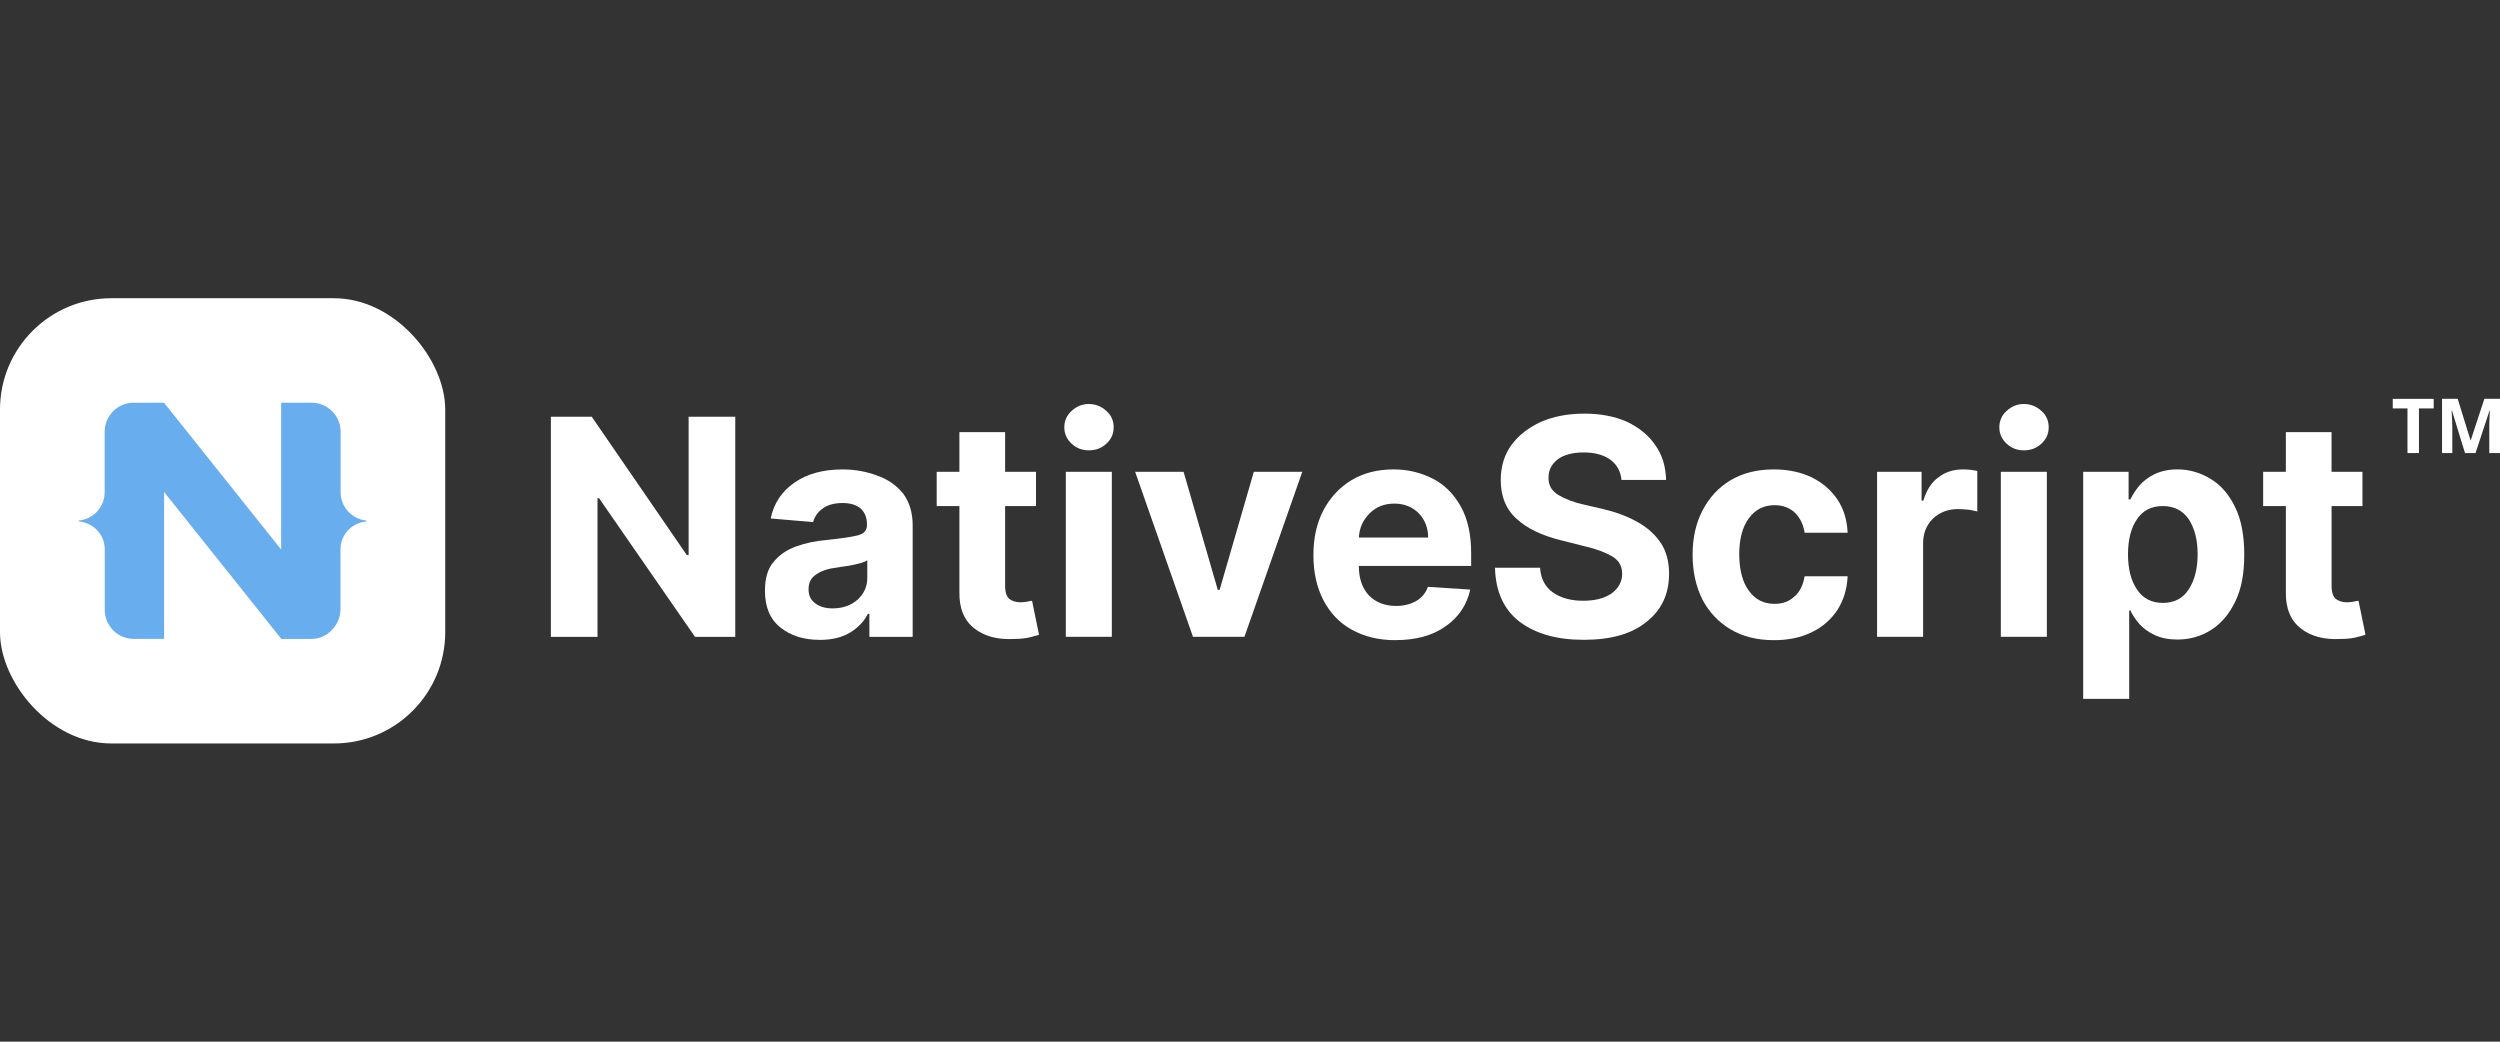 <?xml version="1.0" encoding="UTF-8"?>
<svg id="Layer_1" data-name="Layer 1" xmlns="http://www.w3.org/2000/svg" xmlns:xlink="http://www.w3.org/1999/xlink" viewBox="0 0 1200 500">
  <rect x="0" y="0" width="1200" height="500" fill="#333333" stroke="none"/>
  <defs>
    <style>
      .cls-1 {
        fill: none;
      }

      .cls-2 {
        fill: #fff;
      }

      .cls-3 {
        clip-path: url(#clippath);
      }

      .cls-4 {
        fill: #68aded;
      }
    </style>
    <clipPath id="clippath">
      <rect class="cls-1" y="143.15" width="213.71" height="213.71" rx="53.43" ry="53.43"/>
    </clipPath>
  </defs>
  <g id="NS-logo">
    <g id="NativeScript-Logo-Rounded">
      <path class="cls-1" d="M213.71,196.57c0-29.49-23.94-53.43-53.43-53.43H53.43c-29.49,0-53.43,23.94-53.43,53.43v106.85c0,29.49,23.94,53.43,53.43,53.43h106.85c29.49,0,53.43-23.94,53.43-53.43v-106.85Z"/>
      <g class="cls-3">
        <g>
          <g id="Background">
            <rect class="cls-2" y="143.15" width="213.71" height="213.71"/>
          </g>
          <g id="NativeScript-Logo">
            <path class="cls-4" d="M175.93,249.97v.23c0,.05-.04.1-.09.1-6.96.65-12.41,6.31-12.41,13.44v28.58c0,2-.42,3.92-1.18,5.68-2.16,5.02-7.06,8.68-12.76,8.68h-14.44l-.1-.13-56.18-70.4v70.52h-14.54c-7.7,0-13.94-6.24-13.94-13.94v-29c0-7.13-5.45-12.79-12.41-13.44-.05,0-.09-.05-.09-.1v-.23c0-.05.04-.1.09-.1,6.94-.68,12.36-6.47,12.36-13.59v-29.02c0-1.94.4-3.79,1.11-5.46,2.12-4.98,7.07-8.48,12.83-8.48h14.54l.06.07,56.18,70.4v-70.47h14.6c7.7,0,13.94,6.24,13.94,13.94v29.02c0,7.12,5.42,12.91,12.36,13.59.05,0,.09.05.09.1"/>
          </g>
        </g>
      </g>
    </g>
  </g>
  <g>
    <g>
      <path class="cls-2" d="M352.93,200.03v105.65h-19.33l-46.07-66.56h-.73v66.56h-22.38v-105.65h19.62l45.63,66.41h.87v-66.41h22.38Z"/>
      <path class="cls-2" d="M393.48,307.13c-7.56,0-13.81-1.89-18.89-5.96-4.94-3.92-7.41-9.74-7.41-17.58,0-5.96,1.31-10.61,4.21-13.95,2.76-3.34,6.39-5.81,10.9-7.41,4.5-1.6,9.45-2.62,14.68-3.05,6.83-.73,11.77-1.45,14.68-2.18,3.05-.73,4.5-2.47,4.5-4.94v-.29c0-3.34-1.02-5.81-3.05-7.7-2.03-1.74-4.94-2.62-8.72-2.62s-7.12.87-9.45,2.62c-2.33,1.6-3.92,3.92-4.65,6.54l-20.34-1.74c1.45-7.12,5.23-12.93,11.33-17.15,5.96-4.21,13.66-6.39,23.25-6.39,5.81,0,11.33,1.02,16.42,2.91,5.09,1.74,9.3,4.65,12.5,8.57,3.05,4.07,4.65,9.16,4.65,15.4v53.48h-20.78v-11.04h-.73c-1.89,3.78-4.8,6.68-8.57,9.01-3.92,2.33-8.72,3.49-14.53,3.49ZM399.73,292.02c4.8,0,8.86-1.45,11.92-4.21,3.05-2.76,4.65-6.25,4.65-10.46v-8.43c-.87.58-2.18,1.16-4.07,1.6-1.74.44-3.63.87-5.67,1.16-2.18.29-3.92.58-5.52.87-3.92.44-6.98,1.6-9.3,3.2-2.47,1.6-3.63,3.92-3.63,7.12s1.16,5.23,3.34,6.83c2.18,1.6,4.94,2.33,8.28,2.33Z"/>
      <path class="cls-2" d="M497.28,226.48v16.42h-14.82v38.36c0,3.05.73,5.09,2.03,6.25,1.45,1.02,3.2,1.6,5.38,1.6,1.02,0,2.03-.15,3.05-.29,1.02-.29,1.89-.44,2.47-.44l3.34,16.28c-1.02.44-2.62.73-4.65,1.31-1.89.44-4.36.73-7.27.73-7.99.44-14.39-1.31-19.18-5.09-4.8-3.78-7.27-9.59-7.12-17.44v-41.27h-10.9v-16.42h10.9v-19.04h21.94v19.04h14.82Z"/>
      <path class="cls-2" d="M511.59,305.68v-79.2h22.09v79.2h-22.09ZM522.64,216.16c-3.2,0-5.96-1.02-8.28-3.2-2.33-2.18-3.49-4.8-3.49-7.85s1.16-5.81,3.49-7.85c2.33-2.18,5.09-3.34,8.28-3.34s6.1,1.16,8.43,3.34c2.33,2.03,3.49,4.65,3.49,7.85s-1.16,5.67-3.49,7.85c-2.33,2.18-5.09,3.2-8.43,3.2Z"/>
      <path class="cls-2" d="M625.09,226.48l-27.76,79.2h-24.7l-27.76-79.2h23.25l16.42,56.67h.87l16.42-56.67h23.25Z"/>
      <path class="cls-2" d="M669.82,307.28c-8.14,0-15.11-1.74-21.07-5.09-5.81-3.2-10.32-7.99-13.51-14.1-3.2-6.1-4.8-13.37-4.8-21.65s1.6-15.4,4.8-21.51c3.2-6.1,7.7-10.9,13.37-14.39,5.81-3.49,12.5-5.23,20.34-5.23,6.98,0,13.22,1.6,18.89,4.5,5.67,2.91,10.03,7.41,13.37,13.37,3.34,5.96,4.94,13.51,4.94,22.38v6.1h-53.91c0,5.96,1.6,10.61,4.8,14.1,3.2,3.34,7.7,5.09,13.08,5.09,3.78,0,6.98-.87,9.59-2.33,2.76-1.6,4.65-3.92,5.67-6.83l20.34,1.31c-1.6,7.27-5.52,13.22-11.77,17.58-6.25,4.5-14.39,6.68-24.12,6.68ZM652.24,258.01h33.28c0-4.65-1.6-8.57-4.5-11.63-3.05-3.05-6.98-4.65-11.77-4.65s-8.86,1.6-11.92,4.8c-3.2,3.2-4.8,6.98-5.09,11.48Z"/>
      <path class="cls-2" d="M778.33,230.4c-.44-4.21-2.18-7.41-5.38-9.74-3.2-2.33-7.41-3.49-12.79-3.49s-9.59,1.16-12.5,3.34c-2.91,2.33-4.36,5.09-4.36,8.57-.15,3.78,1.45,6.54,4.8,8.57,3.34,1.89,7.27,3.49,11.92,4.5l9.45,2.18c6.1,1.45,11.63,3.49,16.28,6.1,4.8,2.62,8.57,5.96,11.33,10.03,2.76,4.07,4.07,9.16,4.07,14.97,0,9.74-3.63,17.44-10.9,23.11-7.12,5.81-17.15,8.57-30.08,8.57s-23.11-2.91-30.81-8.72c-7.56-5.81-11.48-14.53-11.77-25.87h21.65c.29,5.23,2.47,9.3,6.25,11.92,3.78,2.62,8.57,3.92,14.39,3.92s10.17-1.16,13.66-3.49c3.34-2.47,5.09-5.67,5.09-9.45s-1.6-6.39-4.65-8.28c-3.2-1.89-7.56-3.63-13.37-4.94l-11.48-2.91c-8.86-2.18-15.99-5.52-21.07-10.17-5.23-4.65-7.7-10.9-7.7-18.6,0-6.39,1.6-12.06,5.09-16.86,3.49-4.8,8.28-8.43,14.24-11.19,6.1-2.62,12.93-3.92,20.78-3.92s14.68,1.31,20.49,3.92c5.81,2.76,10.46,6.54,13.66,11.33,3.34,4.65,4.94,10.32,5.09,16.57h-21.36Z"/>
      <path class="cls-2" d="M851.54,307.28c-8.14,0-15.11-1.74-20.93-5.23-5.81-3.49-10.32-8.28-13.51-14.39-3.05-6.25-4.65-13.22-4.65-21.36s1.6-15.26,4.8-21.36c3.2-6.1,7.56-10.9,13.37-14.39,5.81-3.49,12.79-5.23,20.78-5.23,6.98,0,12.93,1.31,18.17,3.78,5.23,2.62,9.3,6.1,12.35,10.61,3.05,4.5,4.65,9.88,4.94,15.99h-20.64c-.58-3.92-2.18-7.12-4.65-9.59-2.47-2.33-5.81-3.63-9.74-3.63-5.09,0-9.3,2.03-12.35,6.25-3.05,4.07-4.65,9.88-4.65,17.29s1.6,13.51,4.65,17.58c3.05,4.21,7.12,6.25,12.35,6.25,3.78,0,6.98-1.16,9.45-3.49,2.62-2.18,4.21-5.52,4.94-9.74h20.64c-.29,6.1-1.89,11.33-4.8,15.99-3.05,4.65-7.12,8.28-12.21,10.75-5.23,2.62-11.33,3.92-18.31,3.92Z"/>
      <path class="cls-2" d="M901,305.68v-79.2h21.36v13.81h.87c1.45-4.94,3.78-8.72,7.27-11.19,3.34-2.62,7.27-3.78,11.77-3.78,2.47,0,4.65.29,6.83.73v19.47c-1.02-.29-2.47-.58-4.21-.87-1.89-.15-3.49-.29-5.09-.29-4.8,0-8.86,1.6-12.06,4.65-3.05,3.05-4.65,6.98-4.65,11.77v44.9h-22.09Z"/>
      <path class="cls-2" d="M960.4,305.68v-79.2h22.09v79.2h-22.09ZM971.45,216.16c-3.2,0-5.96-1.02-8.28-3.2-2.33-2.18-3.49-4.8-3.49-7.85s1.16-5.81,3.49-7.85c2.33-2.18,5.09-3.34,8.28-3.34s6.1,1.16,8.43,3.34c2.33,2.03,3.49,4.65,3.49,7.85s-1.16,5.67-3.49,7.85c-2.33,2.18-5.09,3.2-8.43,3.2Z"/>
      <path class="cls-2" d="M999.93,335.47v-108.99h21.8v13.22h.87c1.02-2.18,2.47-4.36,4.21-6.54,1.89-2.18,4.36-4.07,7.27-5.52,3.05-1.45,6.68-2.33,11.04-2.33,5.81,0,11.19,1.6,16.13,4.65,4.8,2.91,8.72,7.41,11.63,13.51,2.91,5.96,4.36,13.51,4.36,22.67s-1.31,16.28-4.21,22.38c-2.91,6.1-6.68,10.61-11.63,13.81-4.8,3.05-10.17,4.65-16.28,4.65-4.21,0-7.85-.73-10.9-2.18-2.91-1.31-5.38-3.2-7.27-5.23-1.89-2.18-3.34-4.36-4.36-6.54h-.58v42.43h-22.09ZM1021.44,266.01c0,7.12,1.45,12.79,4.36,17,2.91,4.36,7.12,6.39,12.35,6.39s9.59-2.03,12.35-6.39c2.91-4.36,4.36-10.03,4.36-17s-1.45-12.35-4.21-16.71c-2.91-4.21-6.98-6.39-12.5-6.39s-9.45,2.03-12.35,6.25c-2.91,4.21-4.36,9.88-4.36,16.86Z"/>
      <path class="cls-2" d="M1133.98,226.48v16.42h-14.82v38.36c0,3.05.73,5.09,2.03,6.25,1.45,1.02,3.2,1.6,5.38,1.6,1.02,0,2.03-.15,3.05-.29,1.02-.29,1.89-.44,2.47-.44l3.34,16.28c-1.02.44-2.62.73-4.65,1.31-1.89.44-4.36.73-7.27.73-7.99.44-14.39-1.31-19.18-5.09-4.8-3.78-7.27-9.59-7.12-17.44v-41.27h-10.9v-16.42h10.9v-19.04h21.94v19.04h14.82Z"/>
    </g>
    <path class="cls-2" d="M1161.11,217.47h-5.52v-21.43h-7.07v-4.59h19.65v4.59h-7.07v21.43Z"/>
    <path class="cls-2" d="M1183.2,217.47l-6.27-20.42h-.16c.02.49.06,1.22.12,2.2s.1,2.02.15,3.12.07,2.1.07,2.99v12.1h-4.93v-26.02h7.51l6.16,19.9h.11l6.53-19.9h7.51v26.02h-5.14v-12.32c0-.82.01-1.76.04-2.83s.07-2.09.12-3.05.08-1.69.11-2.18h-.16l-6.71,20.38h-5.05Z"/>
  </g>
</svg>